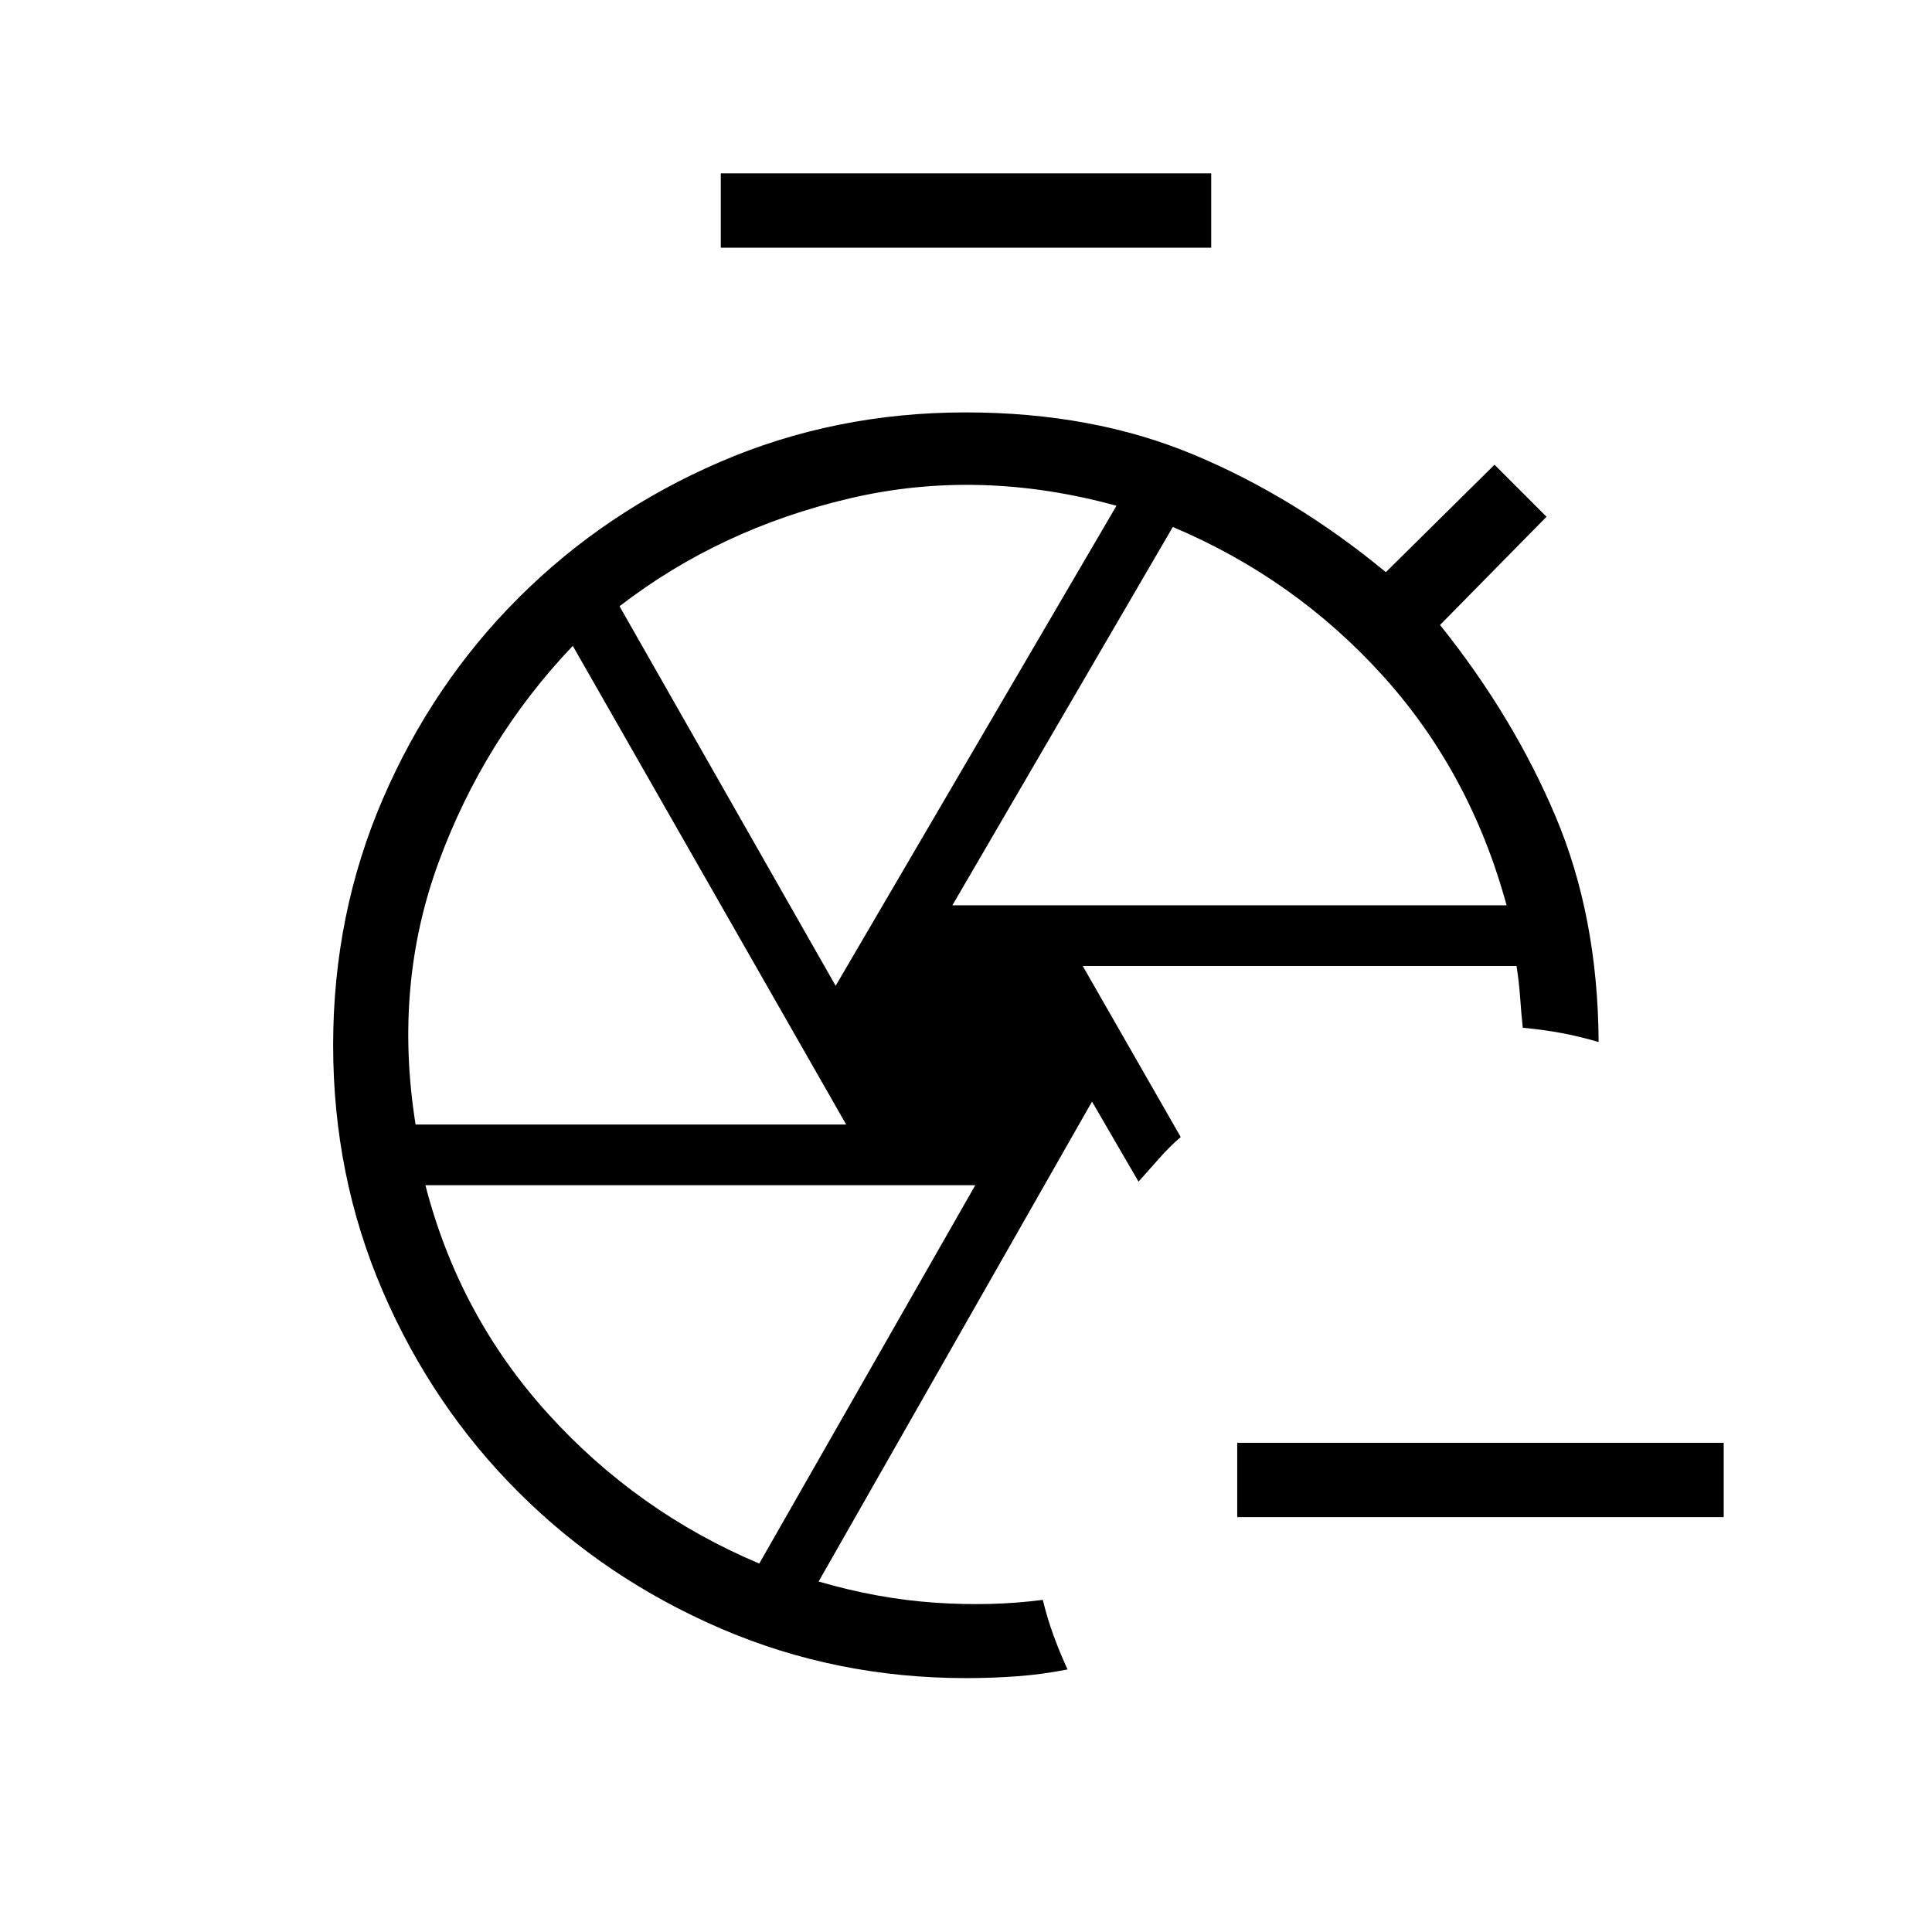 <svg xmlns="http://www.w3.org/2000/svg" height="24" viewBox="0 -960 960 960" width="24"><path d="M856.5-206.154H614.769v-36.923H856.5v36.923ZM480-440.615ZM538-480l48.692 84.975q-5.692 4.91-10.782 10.719-5.089 5.81-10.179 11.46l-23.116-39.769-135.846 238.461q29.193 8.539 57.538 10.5 28.344 1.962 53.847-1.384 2.231 9.141 5.269 17.512 3.039 8.372 7.039 17.065-12.5 2.461-24.923 3.384-12.424.923-25.539.923-64.739 0-121.969-24.687-57.231-24.688-100.159-67.45-42.928-42.763-67.631-99.979-24.703-57.216-24.703-122.377t24.711-122.405q24.71-57.244 67.485-99.959t99.894-67.39q57.119-24.676 122.214-24.676 63.043 0 113.293 21 50.25 21 95.48 58.384l54-53.384 25.847 25.846-52.923 53.781Q752-603.962 773-554.211q21 49.75 21.346 111.98-10.038-2.923-18.981-4.557-8.942-1.635-18.711-2.52-.769-7.423-1.327-15.288-.558-7.866-1.777-15.404H538ZM358.154-836.923v-36.923h243.692v36.923H358.154Zm115.077 326.769h275.384q-18-66-61.613-114.192-43.614-48.191-104.233-73.808l-109.538 188Zm-58 40L554.769-708.69q-68.231-18.772-132.673-3.637-64.442 15.135-114.25 53.558l107.385 188.615Zm-208.73 68.923h213.96L284.615-639.077q-44.192 46.385-66.673 107.549-22.48 61.165-11.441 130.297Zm170.773 218.154 107.341-188h-273.23q16.73 64.846 61.017 113.654 44.287 48.808 104.872 74.346Z"/></svg>